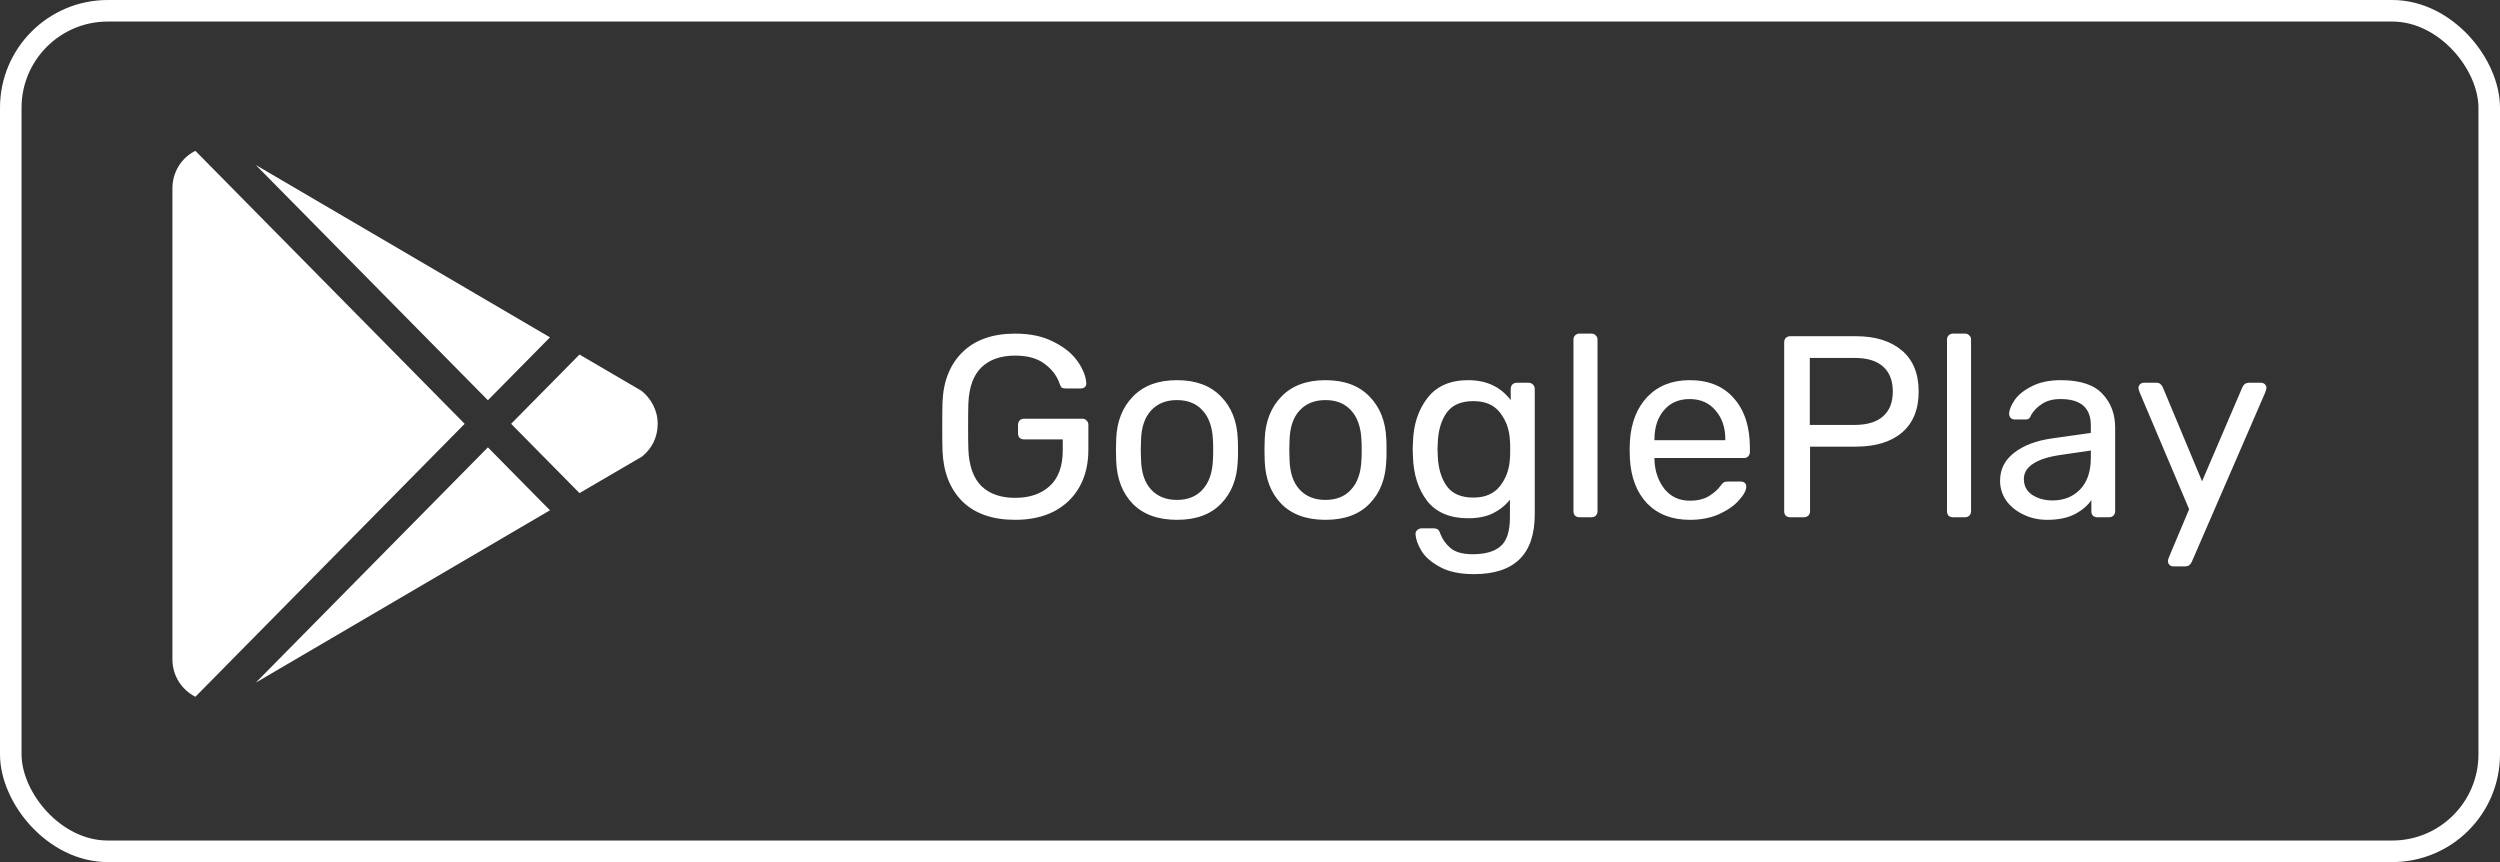 <svg width="116" height="40" viewBox="0 0 116 40" fill="none" xmlns="http://www.w3.org/2000/svg">
<rect x="0" y="0" width="116" height="40" fill="#333333" stroke="none"/>
<rect x="0.5" y="0.5" width="115" height="39" rx="4.5" stroke="white"/>
<path d="M47.104 24.12C46.056 24.12 45.24 23.836 44.656 23.268C44.08 22.692 43.772 21.908 43.732 20.916C43.724 20.676 43.72 20.3 43.72 19.788C43.72 19.268 43.724 18.892 43.732 18.66C43.772 17.676 44.084 16.9 44.668 16.332C45.252 15.764 46.064 15.48 47.104 15.48C47.808 15.48 48.404 15.608 48.892 15.864C49.388 16.112 49.76 16.416 50.008 16.776C50.256 17.136 50.388 17.472 50.404 17.784V17.808C50.404 17.872 50.38 17.924 50.332 17.964C50.284 18.004 50.224 18.024 50.152 18.024H49.444C49.364 18.024 49.304 18.012 49.264 17.988C49.232 17.956 49.2 17.896 49.168 17.808C49.048 17.448 48.816 17.14 48.472 16.884C48.136 16.628 47.68 16.5 47.104 16.5C46.44 16.5 45.92 16.68 45.544 17.04C45.168 17.4 44.964 17.96 44.932 18.72C44.924 18.952 44.92 19.308 44.92 19.788C44.92 20.26 44.924 20.616 44.932 20.856C44.964 21.624 45.168 22.192 45.544 22.56C45.92 22.92 46.44 23.1 47.104 23.1C47.776 23.1 48.312 22.916 48.712 22.548C49.112 22.18 49.312 21.628 49.312 20.892V20.388H47.512C47.432 20.388 47.364 20.364 47.308 20.316C47.26 20.26 47.236 20.188 47.236 20.1V19.716C47.236 19.636 47.26 19.568 47.308 19.512C47.364 19.456 47.432 19.428 47.512 19.428H50.224C50.304 19.428 50.368 19.456 50.416 19.512C50.472 19.56 50.5 19.628 50.5 19.716V20.868C50.5 21.524 50.364 22.096 50.092 22.584C49.82 23.072 49.428 23.452 48.916 23.724C48.404 23.988 47.8 24.12 47.104 24.12ZM54.612 24.12C53.732 24.12 53.048 23.872 52.56 23.376C52.08 22.88 51.824 22.22 51.792 21.396L51.78 20.88L51.792 20.364C51.824 19.548 52.084 18.892 52.572 18.396C53.06 17.892 53.74 17.64 54.612 17.64C55.484 17.64 56.164 17.892 56.652 18.396C57.14 18.892 57.4 19.548 57.432 20.364C57.44 20.452 57.444 20.624 57.444 20.88C57.444 21.136 57.44 21.308 57.432 21.396C57.4 22.22 57.14 22.88 56.652 23.376C56.172 23.872 55.492 24.12 54.612 24.12ZM54.612 23.196C55.116 23.196 55.512 23.036 55.8 22.716C56.096 22.396 56.256 21.936 56.28 21.336C56.288 21.256 56.292 21.104 56.292 20.88C56.292 20.656 56.288 20.504 56.28 20.424C56.256 19.824 56.096 19.364 55.8 19.044C55.512 18.724 55.116 18.564 54.612 18.564C54.108 18.564 53.708 18.724 53.412 19.044C53.116 19.364 52.96 19.824 52.944 20.424L52.932 20.88L52.944 21.336C52.96 21.936 53.116 22.396 53.412 22.716C53.708 23.036 54.108 23.196 54.612 23.196ZM61.503 24.12C60.623 24.12 59.939 23.872 59.451 23.376C58.971 22.88 58.715 22.22 58.683 21.396L58.671 20.88L58.683 20.364C58.715 19.548 58.975 18.892 59.463 18.396C59.951 17.892 60.631 17.64 61.503 17.64C62.375 17.64 63.055 17.892 63.543 18.396C64.031 18.892 64.291 19.548 64.323 20.364C64.331 20.452 64.335 20.624 64.335 20.88C64.335 21.136 64.331 21.308 64.323 21.396C64.291 22.22 64.031 22.88 63.543 23.376C63.063 23.872 62.383 24.12 61.503 24.12ZM61.503 23.196C62.007 23.196 62.403 23.036 62.691 22.716C62.987 22.396 63.147 21.936 63.171 21.336C63.179 21.256 63.183 21.104 63.183 20.88C63.183 20.656 63.179 20.504 63.171 20.424C63.147 19.824 62.987 19.364 62.691 19.044C62.403 18.724 62.007 18.564 61.503 18.564C60.999 18.564 60.599 18.724 60.303 19.044C60.007 19.364 59.851 19.824 59.835 20.424L59.823 20.88L59.835 21.336C59.851 21.936 60.007 22.396 60.303 22.716C60.599 23.036 60.999 23.196 61.503 23.196ZM68.393 26.64C67.737 26.64 67.209 26.528 66.809 26.304C66.409 26.088 66.125 25.84 65.957 25.56C65.789 25.28 65.697 25.028 65.681 24.804C65.673 24.724 65.697 24.656 65.753 24.6C65.817 24.544 65.885 24.516 65.957 24.516H66.533C66.605 24.516 66.665 24.532 66.713 24.564C66.761 24.604 66.801 24.672 66.833 24.768C66.929 25.024 67.085 25.244 67.301 25.428C67.525 25.62 67.869 25.716 68.333 25.716C68.925 25.716 69.361 25.588 69.641 25.332C69.921 25.084 70.061 24.64 70.061 24V23.184C69.853 23.448 69.589 23.66 69.269 23.82C68.949 23.972 68.569 24.048 68.129 24.048C67.281 24.048 66.645 23.78 66.221 23.244C65.805 22.7 65.585 22.012 65.561 21.18L65.549 20.844L65.561 20.52C65.585 19.696 65.809 19.012 66.233 18.468C66.657 17.916 67.289 17.64 68.129 17.64C68.969 17.64 69.625 17.948 70.097 18.564V18.048C70.097 17.968 70.121 17.9 70.169 17.844C70.225 17.788 70.293 17.76 70.373 17.76H70.925C71.005 17.76 71.073 17.788 71.129 17.844C71.185 17.9 71.213 17.968 71.213 18.048V23.868C71.213 25.716 70.273 26.64 68.393 26.64ZM68.369 23.088C68.913 23.088 69.325 22.908 69.605 22.548C69.885 22.188 70.037 21.76 70.061 21.264C70.069 21.192 70.073 21.052 70.073 20.844C70.073 20.644 70.069 20.508 70.061 20.436C70.037 19.94 69.885 19.512 69.605 19.152C69.333 18.792 68.921 18.612 68.369 18.612C67.801 18.612 67.389 18.788 67.133 19.14C66.877 19.492 66.737 19.956 66.713 20.532L66.701 20.844L66.713 21.168C66.737 21.736 66.877 22.2 67.133 22.56C67.389 22.912 67.801 23.088 68.369 23.088ZM73.285 24C73.205 24 73.137 23.976 73.081 23.928C73.033 23.872 73.009 23.804 73.009 23.724V15.756C73.009 15.676 73.033 15.612 73.081 15.564C73.137 15.508 73.205 15.48 73.285 15.48H73.849C73.929 15.48 73.993 15.508 74.041 15.564C74.097 15.612 74.125 15.676 74.125 15.756V23.724C74.125 23.804 74.097 23.872 74.041 23.928C73.993 23.976 73.929 24 73.849 24H73.285ZM78.411 24.12C77.587 24.12 76.927 23.868 76.431 23.364C75.943 22.852 75.675 22.156 75.627 21.276L75.615 20.868L75.627 20.472C75.683 19.608 75.955 18.92 76.443 18.408C76.939 17.896 77.591 17.64 78.399 17.64C79.287 17.64 79.975 17.924 80.463 18.492C80.951 19.052 81.195 19.812 81.195 20.772V20.976C81.195 21.056 81.167 21.124 81.111 21.18C81.063 21.228 80.999 21.252 80.919 21.252H76.767V21.36C76.791 21.88 76.947 22.324 77.235 22.692C77.531 23.052 77.919 23.232 78.399 23.232C78.767 23.232 79.067 23.16 79.299 23.016C79.539 22.864 79.715 22.708 79.827 22.548C79.899 22.452 79.951 22.396 79.983 22.38C80.023 22.356 80.091 22.344 80.187 22.344H80.775C80.847 22.344 80.907 22.364 80.955 22.404C81.003 22.444 81.027 22.5 81.027 22.572C81.027 22.748 80.915 22.96 80.691 23.208C80.475 23.456 80.167 23.672 79.767 23.856C79.375 24.032 78.923 24.12 78.411 24.12ZM80.055 20.424V20.388C80.055 19.836 79.903 19.388 79.599 19.044C79.303 18.692 78.903 18.516 78.399 18.516C77.895 18.516 77.495 18.692 77.199 19.044C76.911 19.388 76.767 19.836 76.767 20.388V20.424H80.055ZM83.062 24C82.982 24 82.914 23.976 82.858 23.928C82.81 23.872 82.786 23.804 82.786 23.724V15.888C82.786 15.8 82.81 15.732 82.858 15.684C82.914 15.628 82.982 15.6 83.062 15.6H86.11C87.014 15.6 87.726 15.82 88.246 16.26C88.766 16.7 89.026 17.336 89.026 18.168C89.026 19 88.766 19.636 88.246 20.076C87.734 20.508 87.022 20.724 86.11 20.724H83.986V23.724C83.986 23.804 83.958 23.872 83.902 23.928C83.846 23.976 83.778 24 83.698 24H83.062ZM86.05 19.716C86.634 19.716 87.074 19.584 87.37 19.32C87.674 19.056 87.826 18.672 87.826 18.168C87.826 17.664 87.678 17.28 87.382 17.016C87.086 16.744 86.642 16.608 86.05 16.608H83.974V19.716H86.05ZM90.617 24C90.537 24 90.469 23.976 90.413 23.928C90.365 23.872 90.341 23.804 90.341 23.724V15.756C90.341 15.676 90.365 15.612 90.413 15.564C90.469 15.508 90.537 15.48 90.617 15.48H91.181C91.261 15.48 91.325 15.508 91.373 15.564C91.429 15.612 91.457 15.676 91.457 15.756V23.724C91.457 23.804 91.429 23.872 91.373 23.928C91.325 23.976 91.261 24 91.181 24H90.617ZM94.987 24.12C94.595 24.12 94.231 24.04 93.895 23.88C93.559 23.72 93.291 23.504 93.091 23.232C92.899 22.952 92.803 22.644 92.803 22.308C92.803 21.78 93.019 21.348 93.451 21.012C93.891 20.668 94.483 20.444 95.227 20.34L97.015 20.088V19.74C97.015 18.924 96.547 18.516 95.611 18.516C95.259 18.516 94.971 18.592 94.747 18.744C94.523 18.888 94.355 19.06 94.243 19.26C94.219 19.332 94.187 19.384 94.147 19.416C94.115 19.448 94.067 19.464 94.003 19.464H93.487C93.415 19.464 93.351 19.44 93.295 19.392C93.247 19.336 93.223 19.272 93.223 19.2C93.231 19.008 93.319 18.792 93.487 18.552C93.663 18.304 93.931 18.092 94.291 17.916C94.651 17.732 95.095 17.64 95.623 17.64C96.519 17.64 97.163 17.852 97.555 18.276C97.947 18.692 98.143 19.212 98.143 19.836V23.724C98.143 23.804 98.115 23.872 98.059 23.928C98.011 23.976 97.947 24 97.867 24H97.315C97.235 24 97.167 23.976 97.111 23.928C97.063 23.872 97.039 23.804 97.039 23.724V23.208C96.863 23.464 96.607 23.68 96.271 23.856C95.935 24.032 95.507 24.12 94.987 24.12ZM95.239 23.22C95.759 23.22 96.183 23.052 96.511 22.716C96.847 22.372 97.015 21.88 97.015 21.24V20.904L95.623 21.108C95.055 21.188 94.627 21.324 94.339 21.516C94.051 21.7 93.907 21.936 93.907 22.224C93.907 22.544 94.039 22.792 94.303 22.968C94.567 23.136 94.879 23.22 95.239 23.22ZM100.832 26.28C100.768 26.28 100.712 26.256 100.664 26.208C100.616 26.16 100.592 26.104 100.592 26.04C100.592 25.984 100.612 25.912 100.652 25.824L101.576 23.628L99.284 18.216C99.244 18.112 99.224 18.044 99.224 18.012C99.224 17.94 99.248 17.88 99.296 17.832C99.344 17.784 99.404 17.76 99.476 17.76H100.064C100.192 17.76 100.288 17.828 100.352 17.964L102.176 22.332L104.048 17.964C104.112 17.828 104.212 17.76 104.348 17.76H104.912C104.984 17.76 105.044 17.784 105.092 17.832C105.14 17.88 105.164 17.936 105.164 18C105.164 18.024 105.144 18.096 105.104 18.216L101.696 26.076C101.632 26.212 101.532 26.28 101.396 26.28H100.832Z" fill="white"/>
<path d="M8 30.594V8.736C8 7.977 8.431 7.309 9.066 7L21.56 19.665L9.066 32.33C8.431 32.009 8 31.353 8 30.594ZM25.518 23.677L11.869 31.674L22.638 20.758L25.518 23.677ZM29.767 18.135C30.198 18.482 30.516 19.022 30.516 19.665C30.516 20.308 30.236 20.822 29.793 21.182L26.888 22.88L23.716 19.665L26.888 16.451L29.767 18.135ZM11.869 7.656L25.518 15.653L22.638 18.572L11.869 7.656Z" fill="white"/>
</svg>
